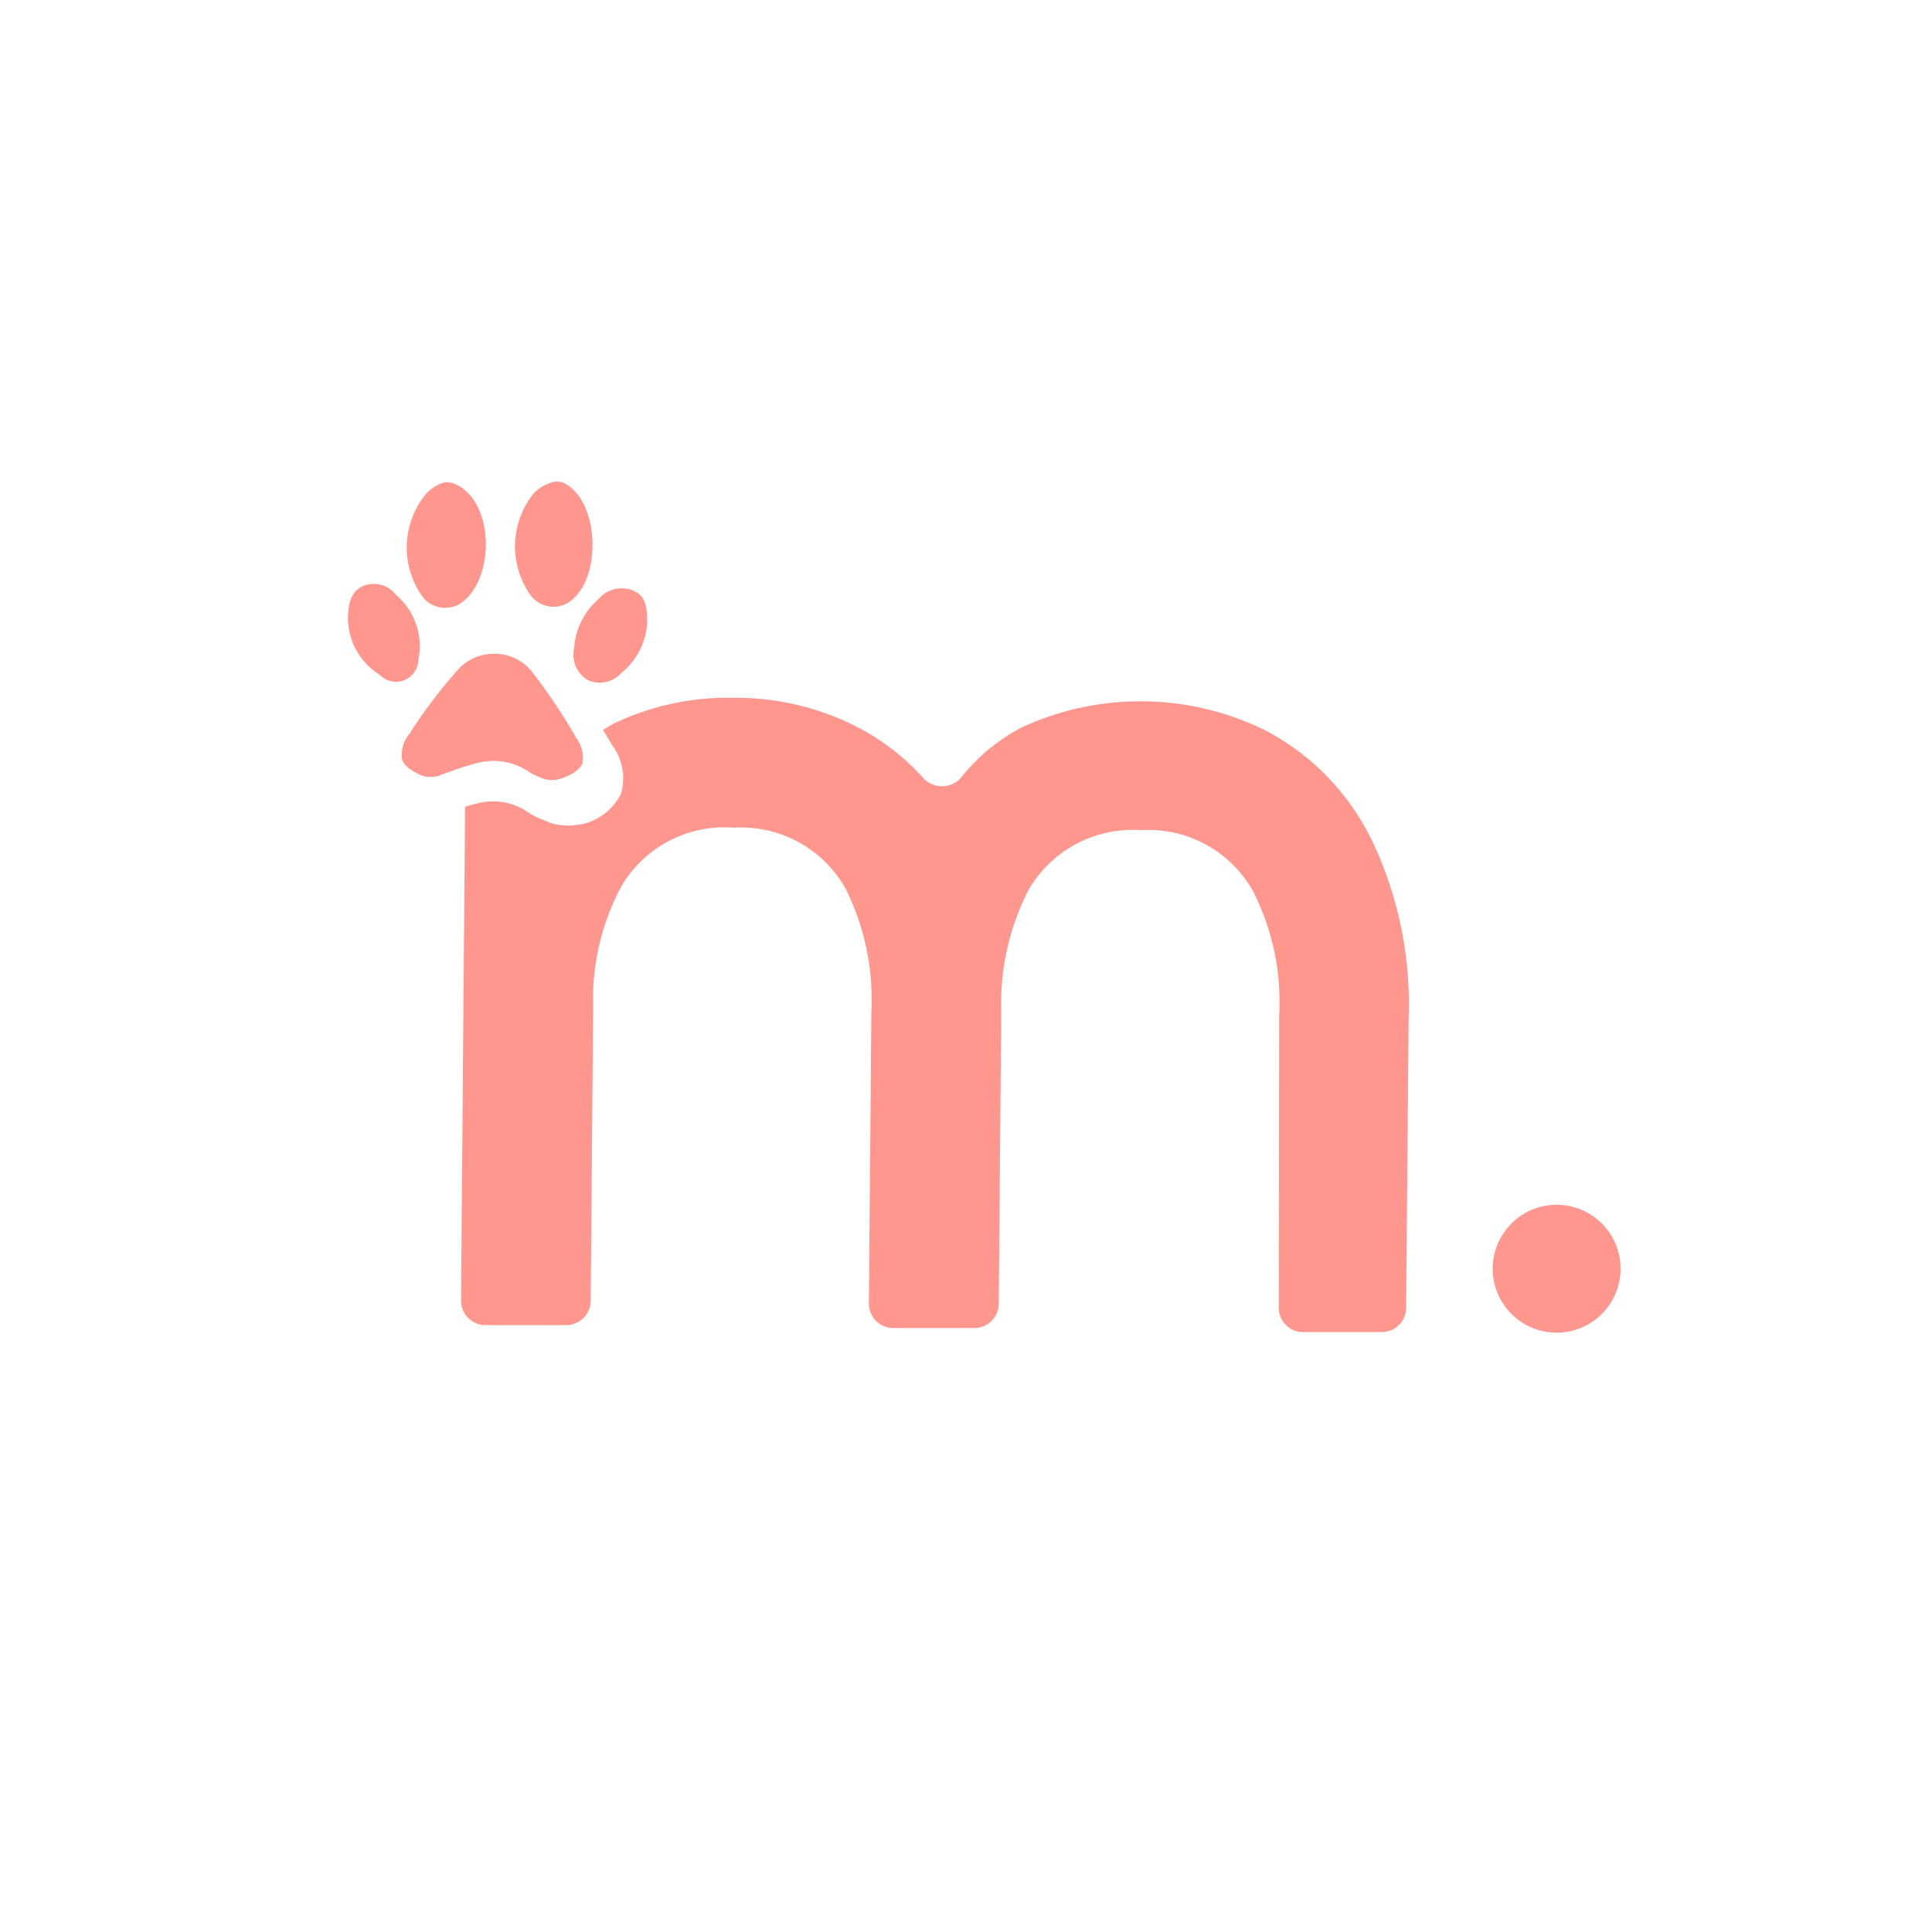 <svg xmlns="http://www.w3.org/2000/svg" viewBox="0 0 86.12 85.71"><defs><style>.cls-1{fill:#ff978f;}</style></defs><title>minderz_logoArtboard 35 copy 2</title><g id="Facebook_-_Profile_Picture" data-name="Facebook - Profile Picture"><g id="Logo-10" data-name="Logo"><g id="ptPU8N"><path class="cls-1" d="M20.24,21.55c1.81.76,1.79,4.09.47,5.2a1.27,1.27,0,0,1-1.88-.16A3.76,3.76,0,0,1,19,22a1.81,1.81,0,0,1,.74-.48A.84.84,0,0,1,20.24,21.55Z"/><path class="cls-1" d="M25.07,21.5c1.59.68,1.78,4,.5,5.17a1.27,1.27,0,0,1-1.92-.14A3.77,3.77,0,0,1,23.78,22a1.81,1.81,0,0,1,.75-.48A.84.84,0,0,1,25.07,21.5Z"/><path class="cls-1" d="M15.51,27.61c0-.75.15-1.26.69-1.5a1.26,1.26,0,0,1,1.45.4,3,3,0,0,1,1,2.89,1,1,0,0,1-1.72.68A3,3,0,0,1,15.51,27.61Z"/><path class="cls-1" d="M28.84,27.85A3.1,3.1,0,0,1,27.69,30a1.29,1.29,0,0,1-1.47.32,1.31,1.31,0,0,1-.63-1.42,3.16,3.16,0,0,1,1.08-2.19,1.35,1.35,0,0,1,1.55-.39C28.8,26.55,28.87,27.12,28.84,27.85Z"/></g><path class="cls-1" d="M61.15,37.45a10.9,10.9,0,0,0-4.79-4.92,12.61,12.61,0,0,0-10.86-.09,8.45,8.45,0,0,0-2.63,2.18,1.13,1.13,0,0,1-1.72.05,10.3,10.3,0,0,0-3-2.3,11.86,11.86,0,0,0-5.42-1.27,11.86,11.86,0,0,0-5.44,1.18l-.41.25.42.7a2.47,2.47,0,0,1,.38,2.15,2.57,2.57,0,0,1-1.81,1.37l-.07,0a2.65,2.65,0,0,1-1.26-.07l-.28-.12a3.51,3.51,0,0,1-.71-.35,2.72,2.72,0,0,0-2-.46,6.11,6.11,0,0,0-.82.21l-.18,22a1.09,1.09,0,0,0,1.08,1.1l3.61,0A1.09,1.09,0,0,0,26.33,58l.11-13.13a10.63,10.63,0,0,1,1.27-5.39,5.33,5.33,0,0,1,5-2.59,5.34,5.34,0,0,1,5,2.75,11.13,11.13,0,0,1,1.13,5.52l-.11,12.93a1.09,1.09,0,0,0,1.08,1.1l3.61,0a1.09,1.09,0,0,0,1.1-1.08l.11-12.93v-.11a11.08,11.08,0,0,1,1.24-5.45,5.38,5.38,0,0,1,5-2.62,5.34,5.34,0,0,1,5,2.75,10.91,10.91,0,0,1,1.15,5.52L57,58.26A1.09,1.09,0,0,0,58,59.37l3.58,0a1.09,1.09,0,0,0,1.1-1.08l.11-12.93A16.91,16.91,0,0,0,61.15,37.45Z"/><path class="cls-1" d="M25.7,32.91c-.44-.77-.88-1.44-1.32-2.07-.23-.33-.47-.65-.71-.95a2.1,2.1,0,0,0-1.59-.75,2.15,2.15,0,0,0-1.61.64,22.53,22.53,0,0,0-2.22,2.93,1.44,1.44,0,0,0-.33,1.13c.09.28.39.52.92.74a1.34,1.34,0,0,0,.71,0,5.5,5.5,0,0,1,.52-.19c.29-.11.58-.21.88-.29a5.06,5.06,0,0,1,.54-.14,2.81,2.81,0,0,1,2.13.47,2.3,2.3,0,0,0,.44.21l.19.08a1.45,1.45,0,0,0,.71,0c.54-.18.87-.41,1-.69A1.43,1.43,0,0,0,25.7,32.91Z"/><circle class="cls-1" cx="69.39" cy="56.54" r="2.85" transform="translate(12.28 125.47) rotate(-89.53)"/></g></g></svg>